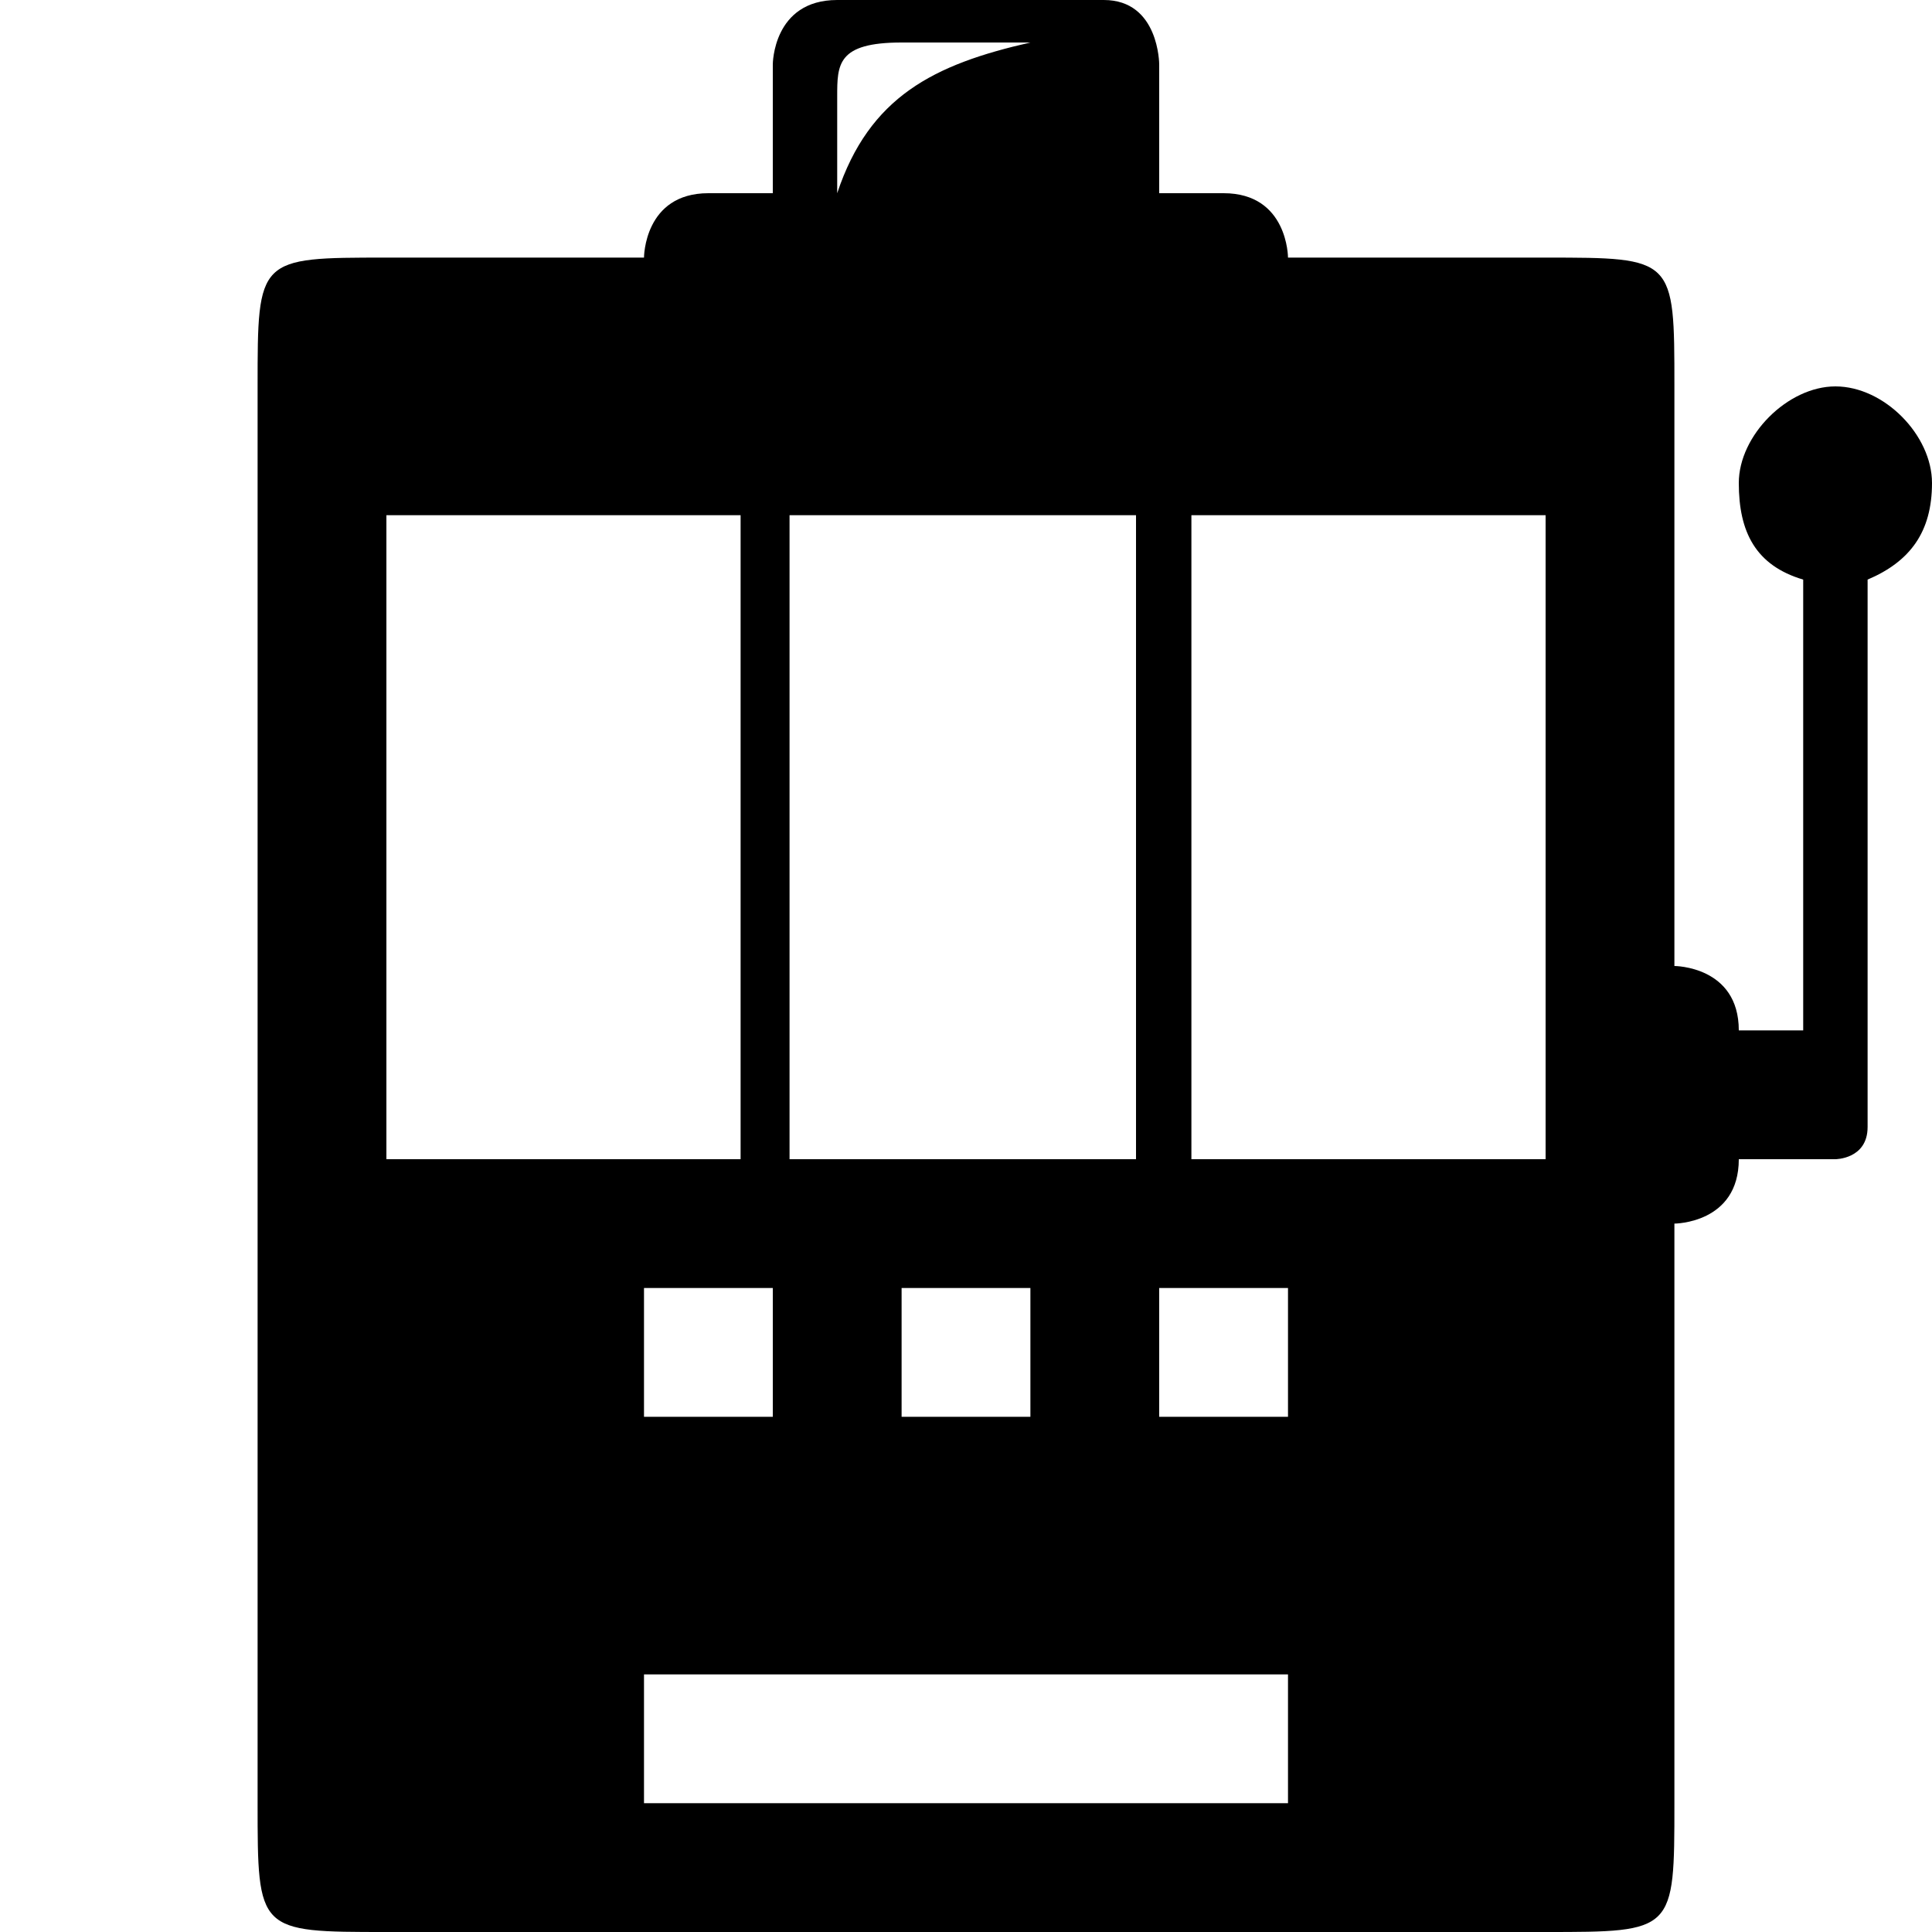 <?xml version="1.0" encoding="UTF-8"?>
<svg width="15" height="15" viewBox="0 0 15 15" xmlns="http://www.w3.org/2000/svg" id="casino">
  <path d="M8.57 0C9 0 9 0.5 9 0.5L9 1.5C9 1.5 9.5 1.5 9.5 1.5C10 1.5 10 2 10 2L12 2C13 2 13 2 13 3L13 7.5C13 7.5 13.5 7.5 13.5 8C13.5 8 14 8 14 8L14 4.5C13.63 4.39 13.5 4.13 13.5 3.75C13.5 3.38 13.88 3 14.25 3C14.63 3 15 3.38 15 3.75C15 4.13 14.83 4.36 14.5 4.5C14.5 4.5 14.5 8.75 14.5 8.75C14.5 9 14.25 9 14.25 9L13.5 9C13.5 9.5 13 9.5 13 9.5L13 14C13 15 13 15 12 15C12 15 3 15 3 15C2 15 2 15 2 14L2 3C2 2 2 2 3 2L5 2C5 2 5 1.5 5.5 1.5C5.5 1.5 6 1.5 6 1.5L6 0.5C6 0.5 6 0 6.5 0L8.57 0zM10 13L5 13L5 14L10 14L10 13zM10 10L9 10L9 11L10 11L10 10zM6 10L5 10L5 11L6 11L6 10zM8 10L7 10L7 11L8 11L8 10zM12 4L9.25 4L9.25 9L12 9L12 4zM8.82 4L6.13 4L6.13 9L8.82 9L8.82 4zM5.75 4L3 4C3 4 3 9 3 9L5.75 9L5.75 4zM7 0.33C6.5 0.33 6.5 0.5 6.5 0.75C6.5 0.75 6.5 1.5 6.5 1.5C6.75 0.75 7.25 0.5 8 0.33C8 0.33 7 0.33 7 0.33z"/>
</svg>
